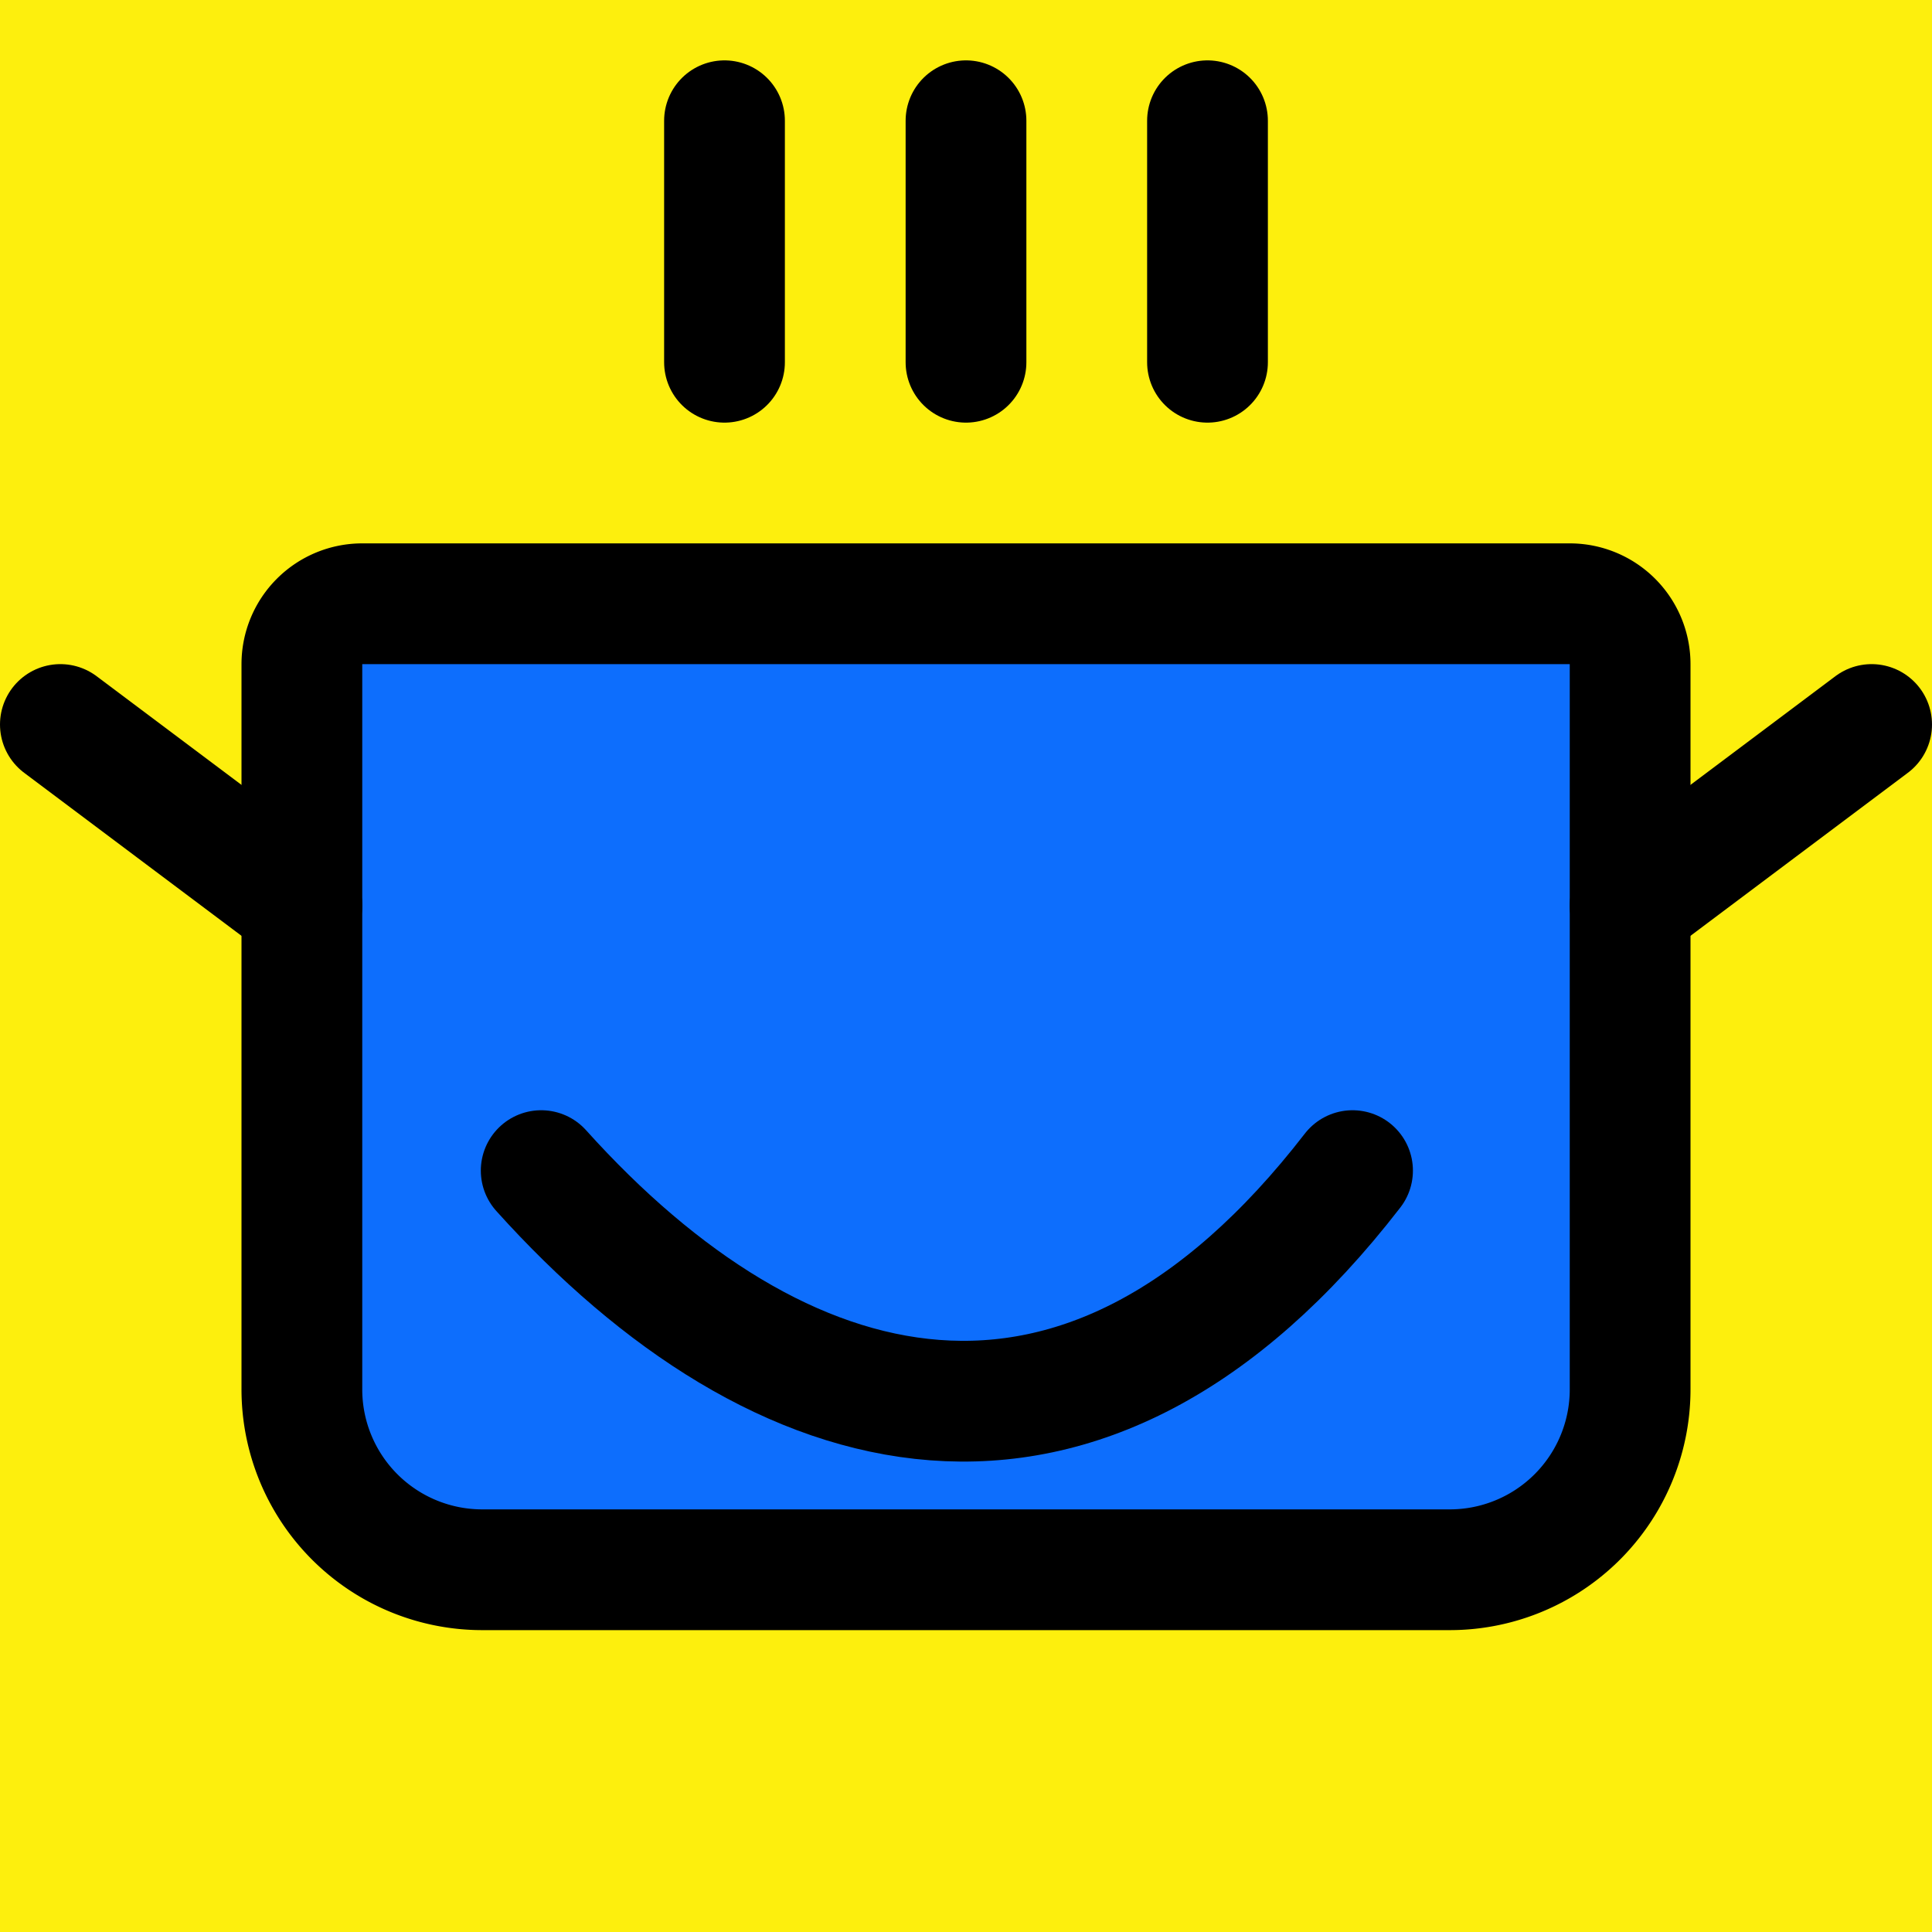 <?xml version="1.0" encoding="UTF-8" standalone="no"?>
<svg
   width="192"
   height="192"
   fill="#000000"
   viewBox="0 0 256 256"
   version="1.1"
   id="svg858"
   sodipodi:docname="logo2.svg"
   inkscape:version="1.1 (c68e22c387, 2021-05-23)"
   xmlns:inkscape="http://www.inkscape.org/namespaces/inkscape"
   xmlns:sodipodi="http://sodipodi.sourceforge.net/DTD/sodipodi-0.dtd"
   xmlns="http://www.w3.org/2000/svg"
   xmlns:svg="http://www.w3.org/2000/svg">
  <defs
     id="defs862" />
  <sodipodi:namedview
     id="namedview860"
     pagecolor="#ffffff"
     bordercolor="#666666"
     borderopacity="1.0"
     inkscape:pageshadow="2"
     inkscape:pageopacity="0.0"
     inkscape:pagecheckerboard="0"
     showgrid="false"
     inkscape:zoom="4.2291667"
     inkscape:cx="96.118227"
     inkscape:cy="96"
     inkscape:window-width="1920"
     inkscape:window-height="1021"
     inkscape:window-x="-8"
     inkscape:window-y="-8"
     inkscape:window-maximized="1"
     inkscape:current-layer="svg858" />
  <rect
     width="256"
     height="256"
     fill="#fdef0d"
     id="rect844" />
  <line
     x1="96"
     y1="16"
     x2="96"
     y2="48"
     fill="none"
     stroke="#000000"
     stroke-linecap="round"
     stroke-linejoin="round"
     stroke-width="16"
     id="line846" />
  <line
     x1="128"
     y1="16"
     x2="128"
     y2="48"
     fill="none"
     stroke="#000000"
     stroke-linecap="round"
     stroke-linejoin="round"
     stroke-width="16"
     id="line848" />
  <line
     x1="160"
     y1="16"
     x2="160"
     y2="48"
     fill="none"
     stroke="#000000"
     stroke-linecap="round"
     stroke-linejoin="round"
     stroke-width="16"
     id="line850" />
  <path
     d="M48,80H208a8,8,0,0,1,8,8v96a23.9,23.9,0,0,1-24,24H64a23.9,23.9,0,0,1-24-24V88A8,8,0,0,1,48,80Z"
     fill="#0d6efd"
     stroke="#000000"
     stroke-linecap="round"
     stroke-linejoin="round"
     stroke-width="16"
     id="path852" />
  <line
     x1="248"
     y1="96"
     x2="216"
     y2="120"
     fill="none"
     stroke="#000000"
     stroke-linecap="round"
     stroke-linejoin="round"
     stroke-width="16"
     id="line854" />
  <line
     x1="8"
     y1="96"
     x2="40"
     y2="120"
     fill="none"
     stroke="#000000"
     stroke-linecap="round"
     stroke-linejoin="round"
     stroke-width="16"
     id="line856" />
  <path
     style="fill:none;stroke:#000000;stroke-width:16;stroke-linecap:round;stroke-linejoin:round;stroke-opacity:1"
     d="m 71.711,155.113 c 31.39,34.903 71.82,46.188 107.507,0"
     id="path1202"
     sodipodi:nodetypes="cc" />
</svg>
